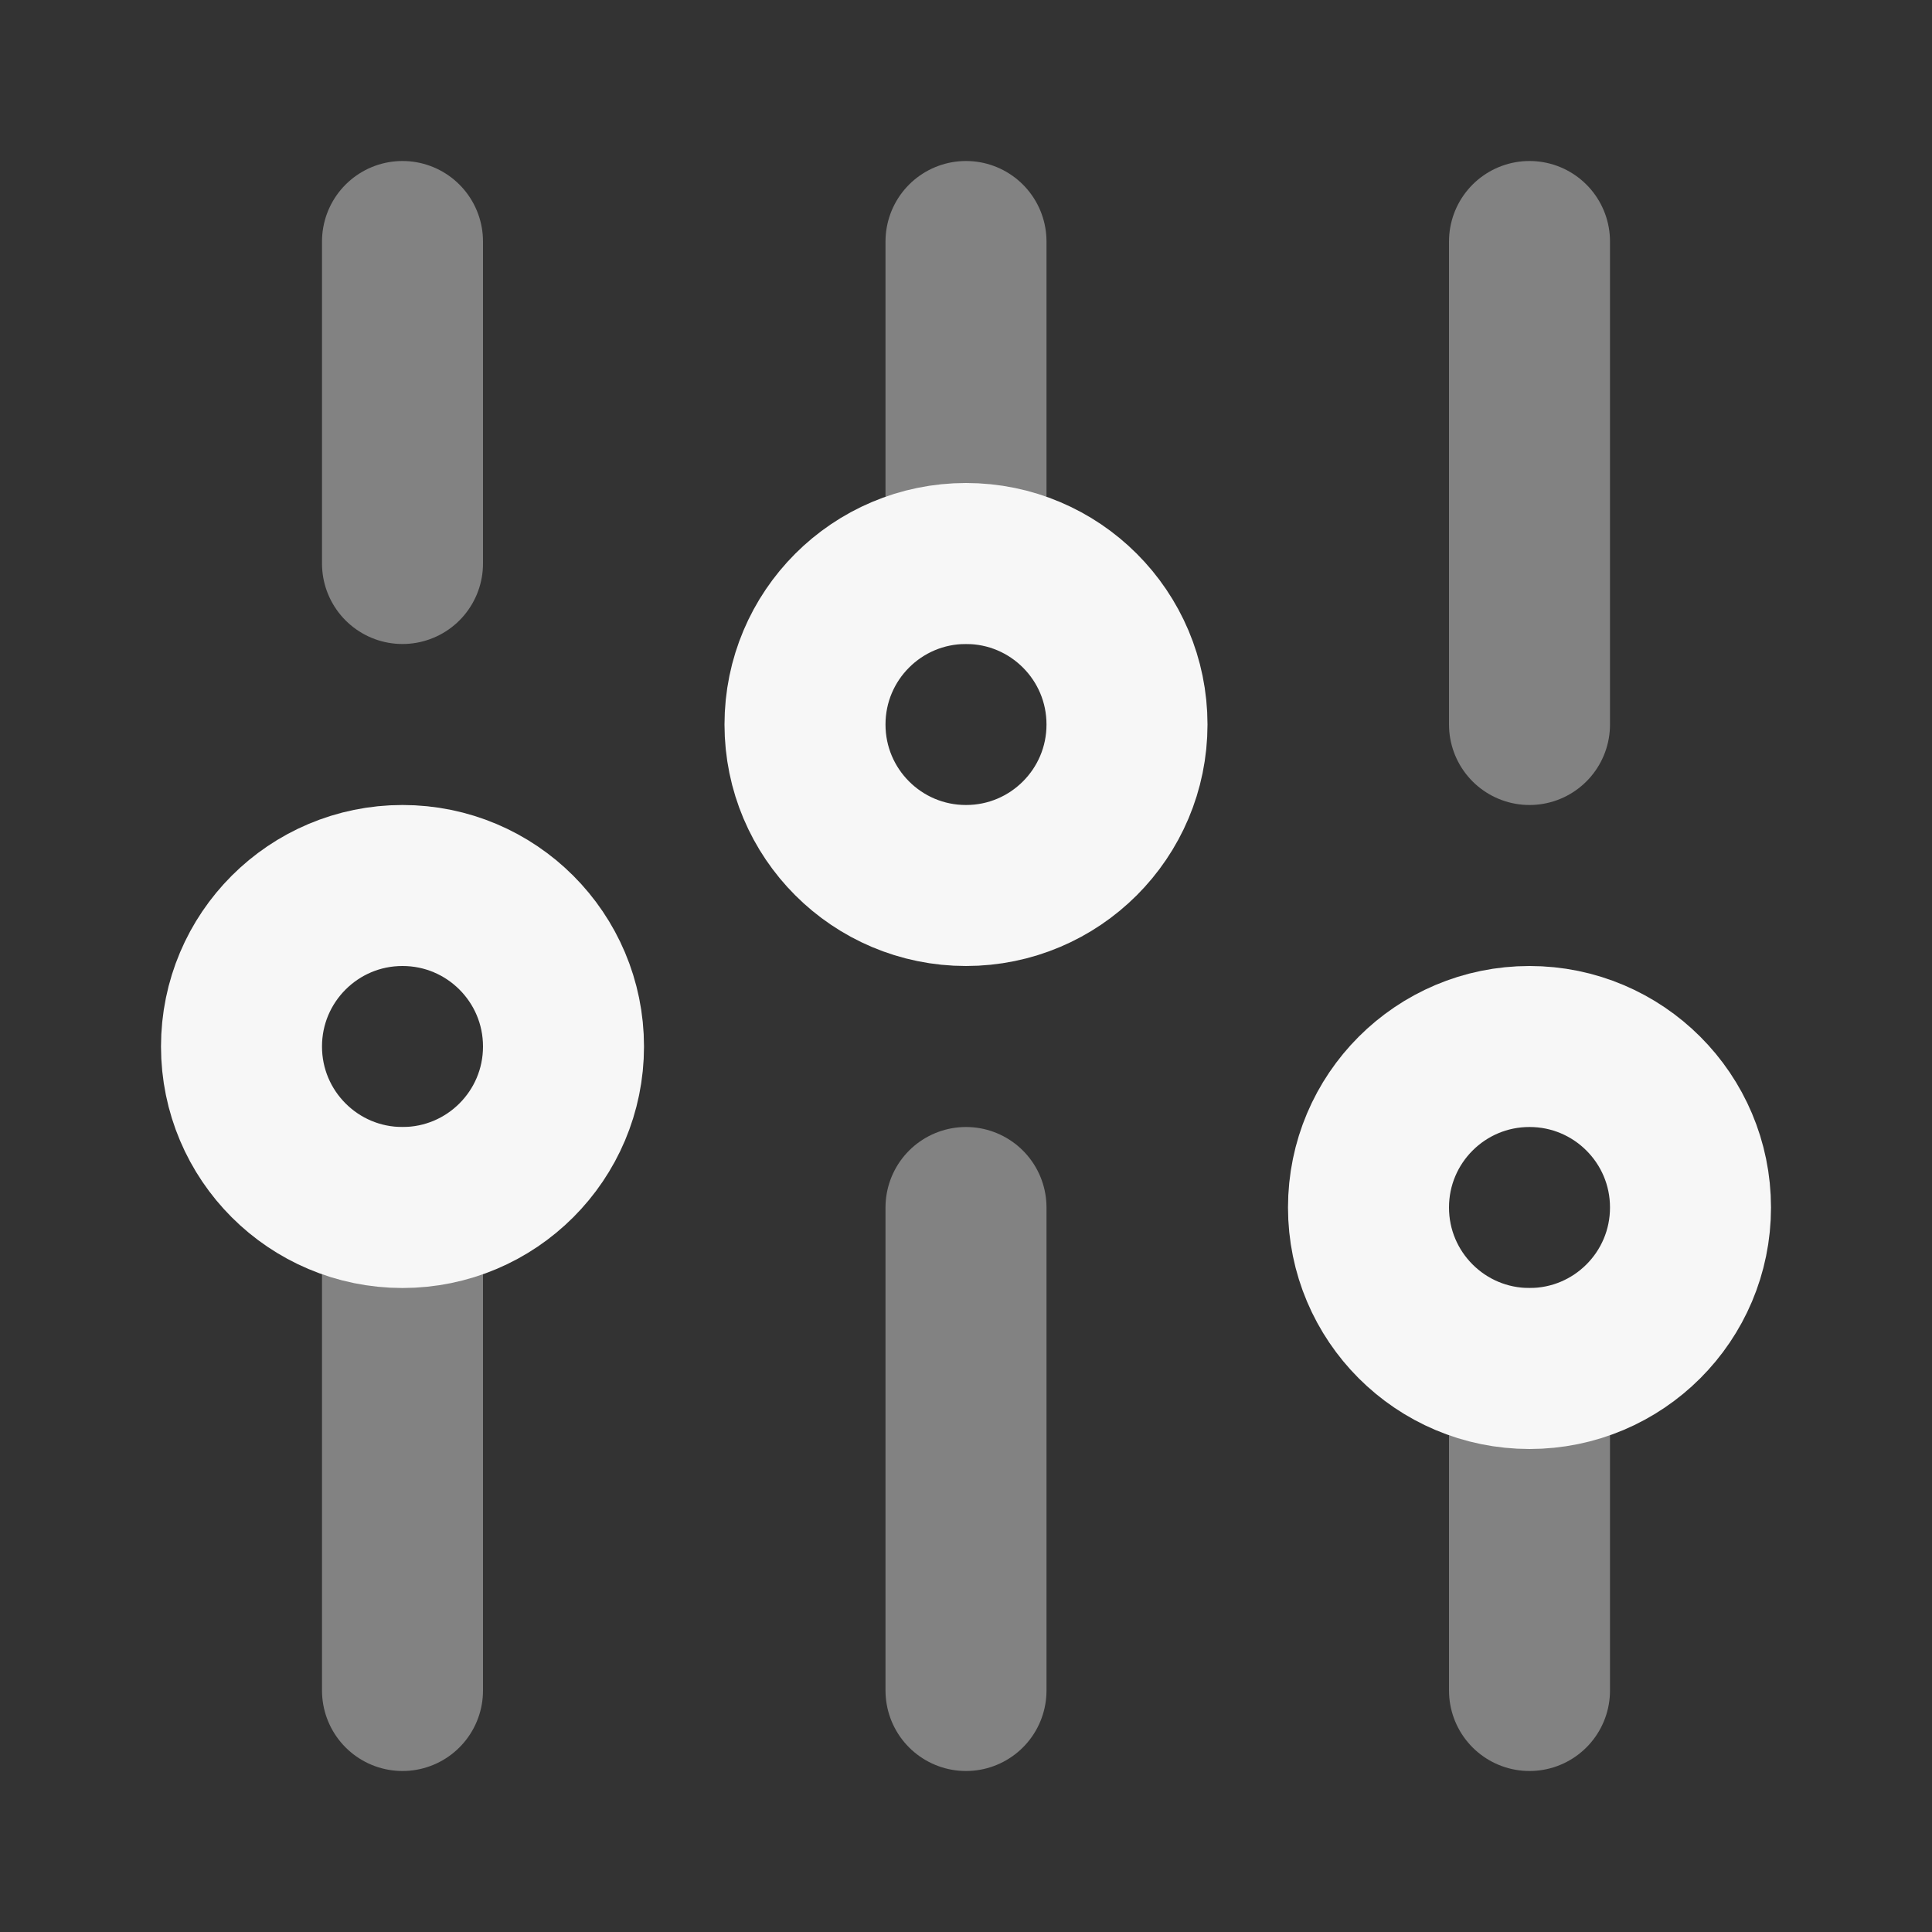 <svg width="24" height="24" xmlns="http://www.w3.org/2000/svg" viewBox="0 0 24 24"><rect x="0" y="0" width="24" height="24" fill="#333333" stroke="none"/><title>sliders 02</title><g fill="none" class="nc-icon-wrapper"><path opacity=".4" d="M5 21L5 15M5 7V3M12 21L12 15M12 7V3M19 21V17M19 9V3" stroke="#F7F7F7" stroke-width="2" stroke-linecap="round" stroke-linejoin="round"></path><path d="M12 11C13.105 11 14 10.105 14 9C14 7.895 13.105 7 12 7C10.895 7 10 7.895 10 9C10 10.105 10.895 11 12 11Z" stroke="#F7F7F7" stroke-width="2" stroke-linecap="round" stroke-linejoin="round"></path><path d="M19 17C20.105 17 21 16.105 21 15C21 13.895 20.105 13 19 13C17.895 13 17 13.895 17 15C17 16.105 17.895 17 19 17Z" stroke="#F7F7F7" stroke-width="2" stroke-linecap="round" stroke-linejoin="round"></path><path d="M5 15C6.105 15 7 14.105 7 13C7 11.895 6.105 11 5 11C3.895 11 3 11.895 3 13C3 14.105 3.895 15 5 15Z" stroke="#F7F7F7" stroke-width="2" stroke-linecap="round" stroke-linejoin="round"></path></g></svg>
